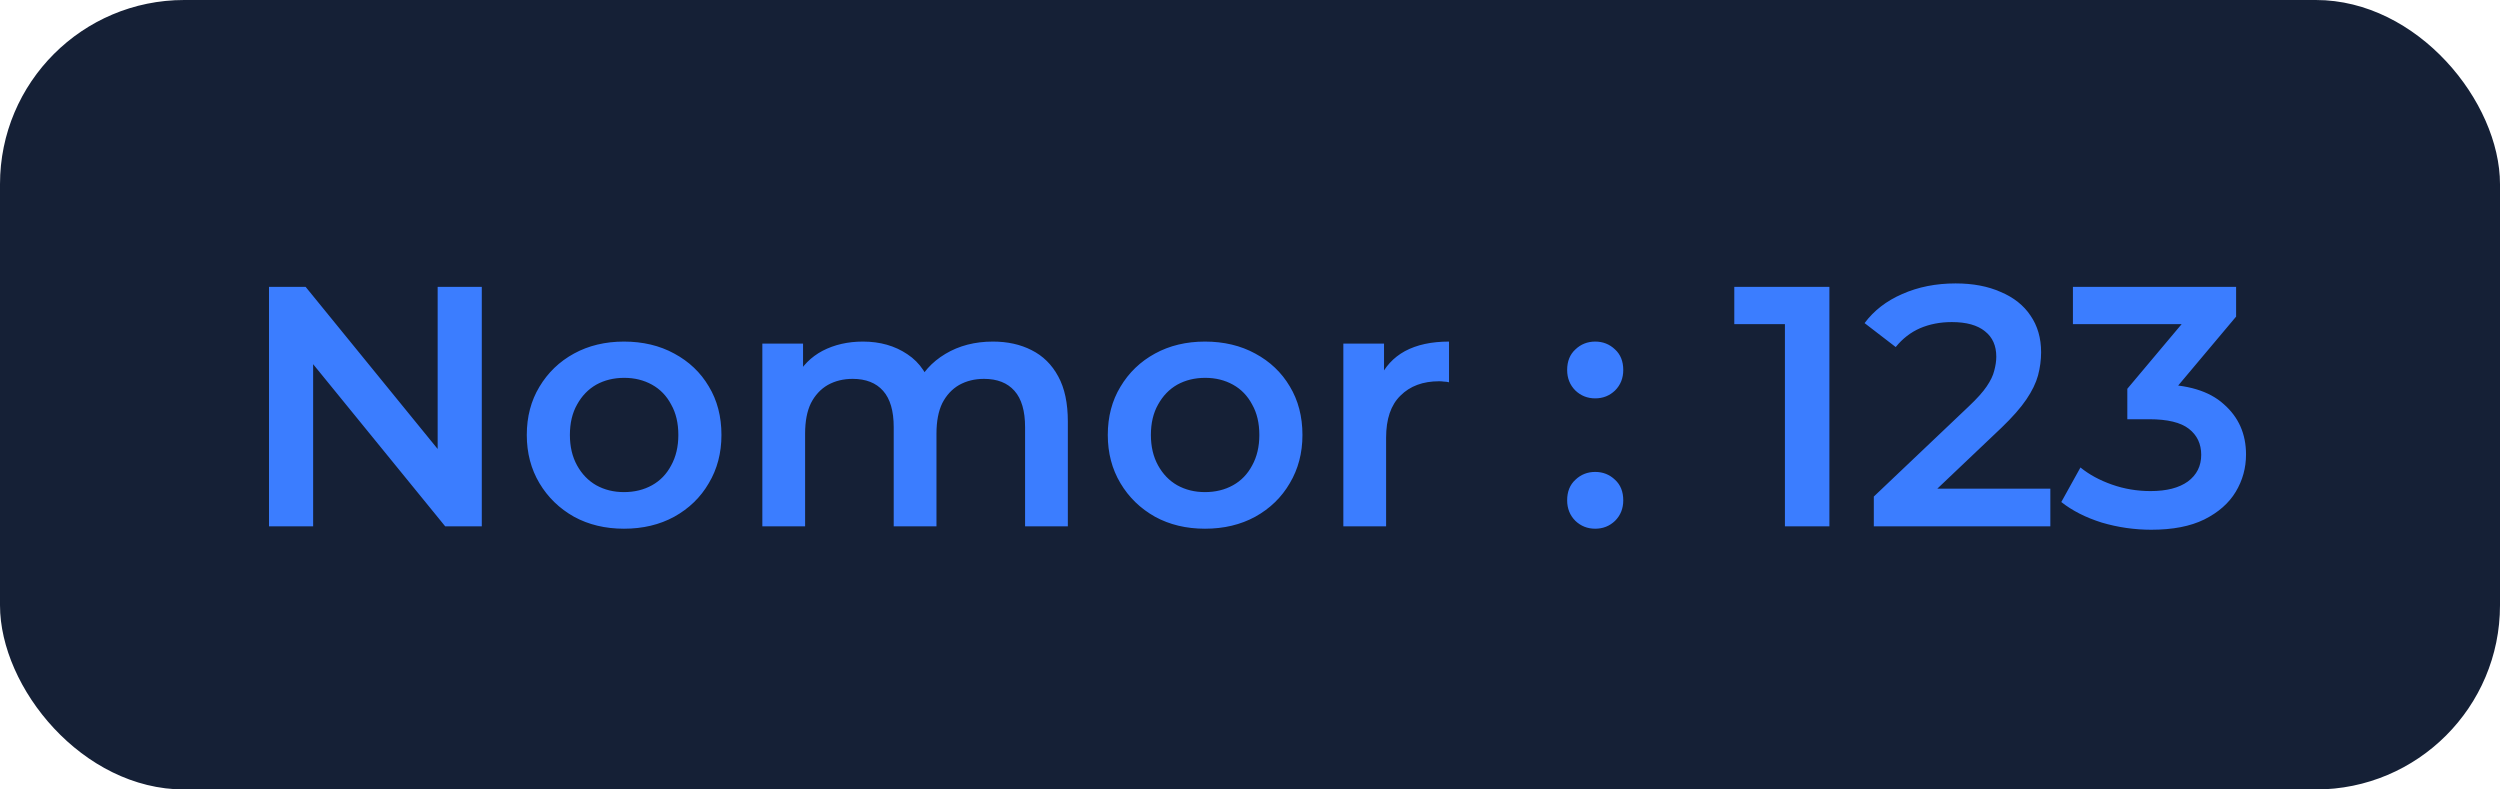 <svg width="95" height="30" viewBox="0 0 95 30" fill="none" xmlns="http://www.w3.org/2000/svg">
<rect width="95" height="30" rx="7" fill="#152036"/>
<path d="M10.222 20V10.9H11.613L17.32 17.907H16.631V10.9H18.308V20H16.917L11.21 12.993H11.899V20H10.222ZM23.71 20.091C23 20.091 22.367 19.939 21.812 19.636C21.258 19.324 20.82 18.899 20.499 18.362C20.179 17.825 20.018 17.214 20.018 16.529C20.018 15.836 20.179 15.225 20.499 14.696C20.82 14.159 21.258 13.738 21.812 13.435C22.367 13.132 23 12.98 23.71 12.98C24.43 12.98 25.067 13.132 25.621 13.435C26.185 13.738 26.622 14.154 26.934 14.683C27.255 15.212 27.415 15.827 27.415 16.529C27.415 17.214 27.255 17.825 26.934 18.362C26.622 18.899 26.185 19.324 25.621 19.636C25.067 19.939 24.43 20.091 23.71 20.091ZM23.71 18.7C24.109 18.7 24.464 18.613 24.776 18.44C25.088 18.267 25.331 18.015 25.504 17.686C25.686 17.357 25.777 16.971 25.777 16.529C25.777 16.078 25.686 15.693 25.504 15.372C25.331 15.043 25.088 14.791 24.776 14.618C24.464 14.445 24.113 14.358 23.723 14.358C23.325 14.358 22.969 14.445 22.657 14.618C22.354 14.791 22.111 15.043 21.929 15.372C21.747 15.693 21.656 16.078 21.656 16.529C21.656 16.971 21.747 17.357 21.929 17.686C22.111 18.015 22.354 18.267 22.657 18.44C22.969 18.613 23.32 18.7 23.71 18.7ZM37.731 12.98C38.286 12.98 38.776 13.088 39.2 13.305C39.634 13.522 39.972 13.855 40.214 14.306C40.457 14.748 40.578 15.32 40.578 16.022V20H38.953V16.23C38.953 15.615 38.819 15.155 38.55 14.852C38.282 14.549 37.896 14.397 37.393 14.397C37.038 14.397 36.722 14.475 36.444 14.631C36.176 14.787 35.963 15.017 35.807 15.32C35.66 15.623 35.586 16.009 35.586 16.477V20H33.961V16.23C33.961 15.615 33.827 15.155 33.558 14.852C33.29 14.549 32.904 14.397 32.401 14.397C32.046 14.397 31.73 14.475 31.452 14.631C31.184 14.787 30.971 15.017 30.815 15.32C30.668 15.623 30.594 16.009 30.594 16.477V20H28.969V13.058H30.516V14.904L30.243 14.358C30.477 13.907 30.815 13.565 31.257 13.331C31.708 13.097 32.219 12.98 32.791 12.98C33.441 12.98 34.005 13.14 34.481 13.461C34.967 13.782 35.287 14.267 35.443 14.917L34.806 14.696C35.032 14.176 35.404 13.76 35.924 13.448C36.444 13.136 37.047 12.98 37.731 12.98ZM45.788 20.091C45.077 20.091 44.444 19.939 43.89 19.636C43.335 19.324 42.897 18.899 42.577 18.362C42.256 17.825 42.096 17.214 42.096 16.529C42.096 15.836 42.256 15.225 42.577 14.696C42.897 14.159 43.335 13.738 43.89 13.435C44.444 13.132 45.077 12.98 45.788 12.98C46.507 12.98 47.144 13.132 47.699 13.435C48.262 13.738 48.7 14.154 49.012 14.683C49.332 15.212 49.493 15.827 49.493 16.529C49.493 17.214 49.332 17.825 49.012 18.362C48.7 18.899 48.262 19.324 47.699 19.636C47.144 19.939 46.507 20.091 45.788 20.091ZM45.788 18.7C46.186 18.7 46.542 18.613 46.854 18.44C47.166 18.267 47.408 18.015 47.582 17.686C47.764 17.357 47.855 16.971 47.855 16.529C47.855 16.078 47.764 15.693 47.582 15.372C47.408 15.043 47.166 14.791 46.854 14.618C46.542 14.445 46.191 14.358 45.801 14.358C45.402 14.358 45.047 14.445 44.735 14.618C44.431 14.791 44.189 15.043 44.007 15.372C43.825 15.693 43.734 16.078 43.734 16.529C43.734 16.971 43.825 17.357 44.007 17.686C44.189 18.015 44.431 18.267 44.735 18.44C45.047 18.613 45.398 18.7 45.788 18.7ZM51.047 20V13.058H52.593V14.969L52.411 14.41C52.62 13.942 52.944 13.587 53.386 13.344C53.837 13.101 54.396 12.98 55.063 12.98V14.527C54.994 14.51 54.929 14.501 54.868 14.501C54.808 14.492 54.747 14.488 54.687 14.488C54.071 14.488 53.581 14.67 53.218 15.034C52.853 15.389 52.672 15.922 52.672 16.633V20H51.047ZM60.618 15.138C60.324 15.138 60.072 15.038 59.864 14.839C59.656 14.631 59.552 14.371 59.552 14.059C59.552 13.73 59.656 13.47 59.864 13.279C60.072 13.08 60.324 12.98 60.618 12.98C60.913 12.98 61.164 13.08 61.372 13.279C61.58 13.47 61.684 13.73 61.684 14.059C61.684 14.371 61.58 14.631 61.372 14.839C61.164 15.038 60.913 15.138 60.618 15.138ZM60.618 20.091C60.324 20.091 60.072 19.991 59.864 19.792C59.656 19.584 59.552 19.324 59.552 19.012C59.552 18.683 59.656 18.423 59.864 18.232C60.072 18.033 60.324 17.933 60.618 17.933C60.913 17.933 61.164 18.033 61.372 18.232C61.58 18.423 61.684 18.683 61.684 19.012C61.684 19.324 61.58 19.584 61.372 19.792C61.164 19.991 60.913 20.091 60.618 20.091ZM67.827 20V11.55L68.568 12.317H65.903V10.9H69.517V20H67.827ZM71.205 20V18.869L74.819 15.437C75.122 15.151 75.348 14.9 75.495 14.683C75.642 14.466 75.738 14.267 75.781 14.085C75.833 13.894 75.859 13.717 75.859 13.552C75.859 13.136 75.716 12.815 75.43 12.59C75.144 12.356 74.724 12.239 74.169 12.239C73.727 12.239 73.324 12.317 72.96 12.473C72.605 12.629 72.297 12.867 72.037 13.188L70.854 12.278C71.209 11.801 71.686 11.433 72.284 11.173C72.891 10.904 73.567 10.77 74.312 10.77C74.971 10.77 75.543 10.878 76.028 11.095C76.522 11.303 76.899 11.602 77.159 11.992C77.428 12.382 77.562 12.846 77.562 13.383C77.562 13.678 77.523 13.972 77.445 14.267C77.367 14.553 77.22 14.856 77.003 15.177C76.786 15.498 76.47 15.857 76.054 16.256L72.947 19.207L72.596 18.57H77.913V20H71.205ZM81.748 20.13C81.107 20.13 80.479 20.039 79.863 19.857C79.257 19.666 78.745 19.406 78.329 19.077L79.057 17.764C79.387 18.033 79.785 18.249 80.253 18.414C80.721 18.579 81.211 18.661 81.722 18.661C82.329 18.661 82.801 18.54 83.139 18.297C83.477 18.046 83.646 17.708 83.646 17.283C83.646 16.867 83.49 16.538 83.178 16.295C82.866 16.052 82.364 15.931 81.67 15.931H80.838V14.774L83.438 11.68L83.659 12.317H78.771V10.9H84.972V12.031L82.372 15.125L81.488 14.605H81.995C83.113 14.605 83.95 14.856 84.504 15.359C85.068 15.853 85.349 16.49 85.349 17.27C85.349 17.781 85.219 18.254 84.959 18.687C84.699 19.12 84.301 19.471 83.763 19.74C83.235 20 82.563 20.13 81.748 20.13Z" fill="#3B7DFF"/>
</svg>
